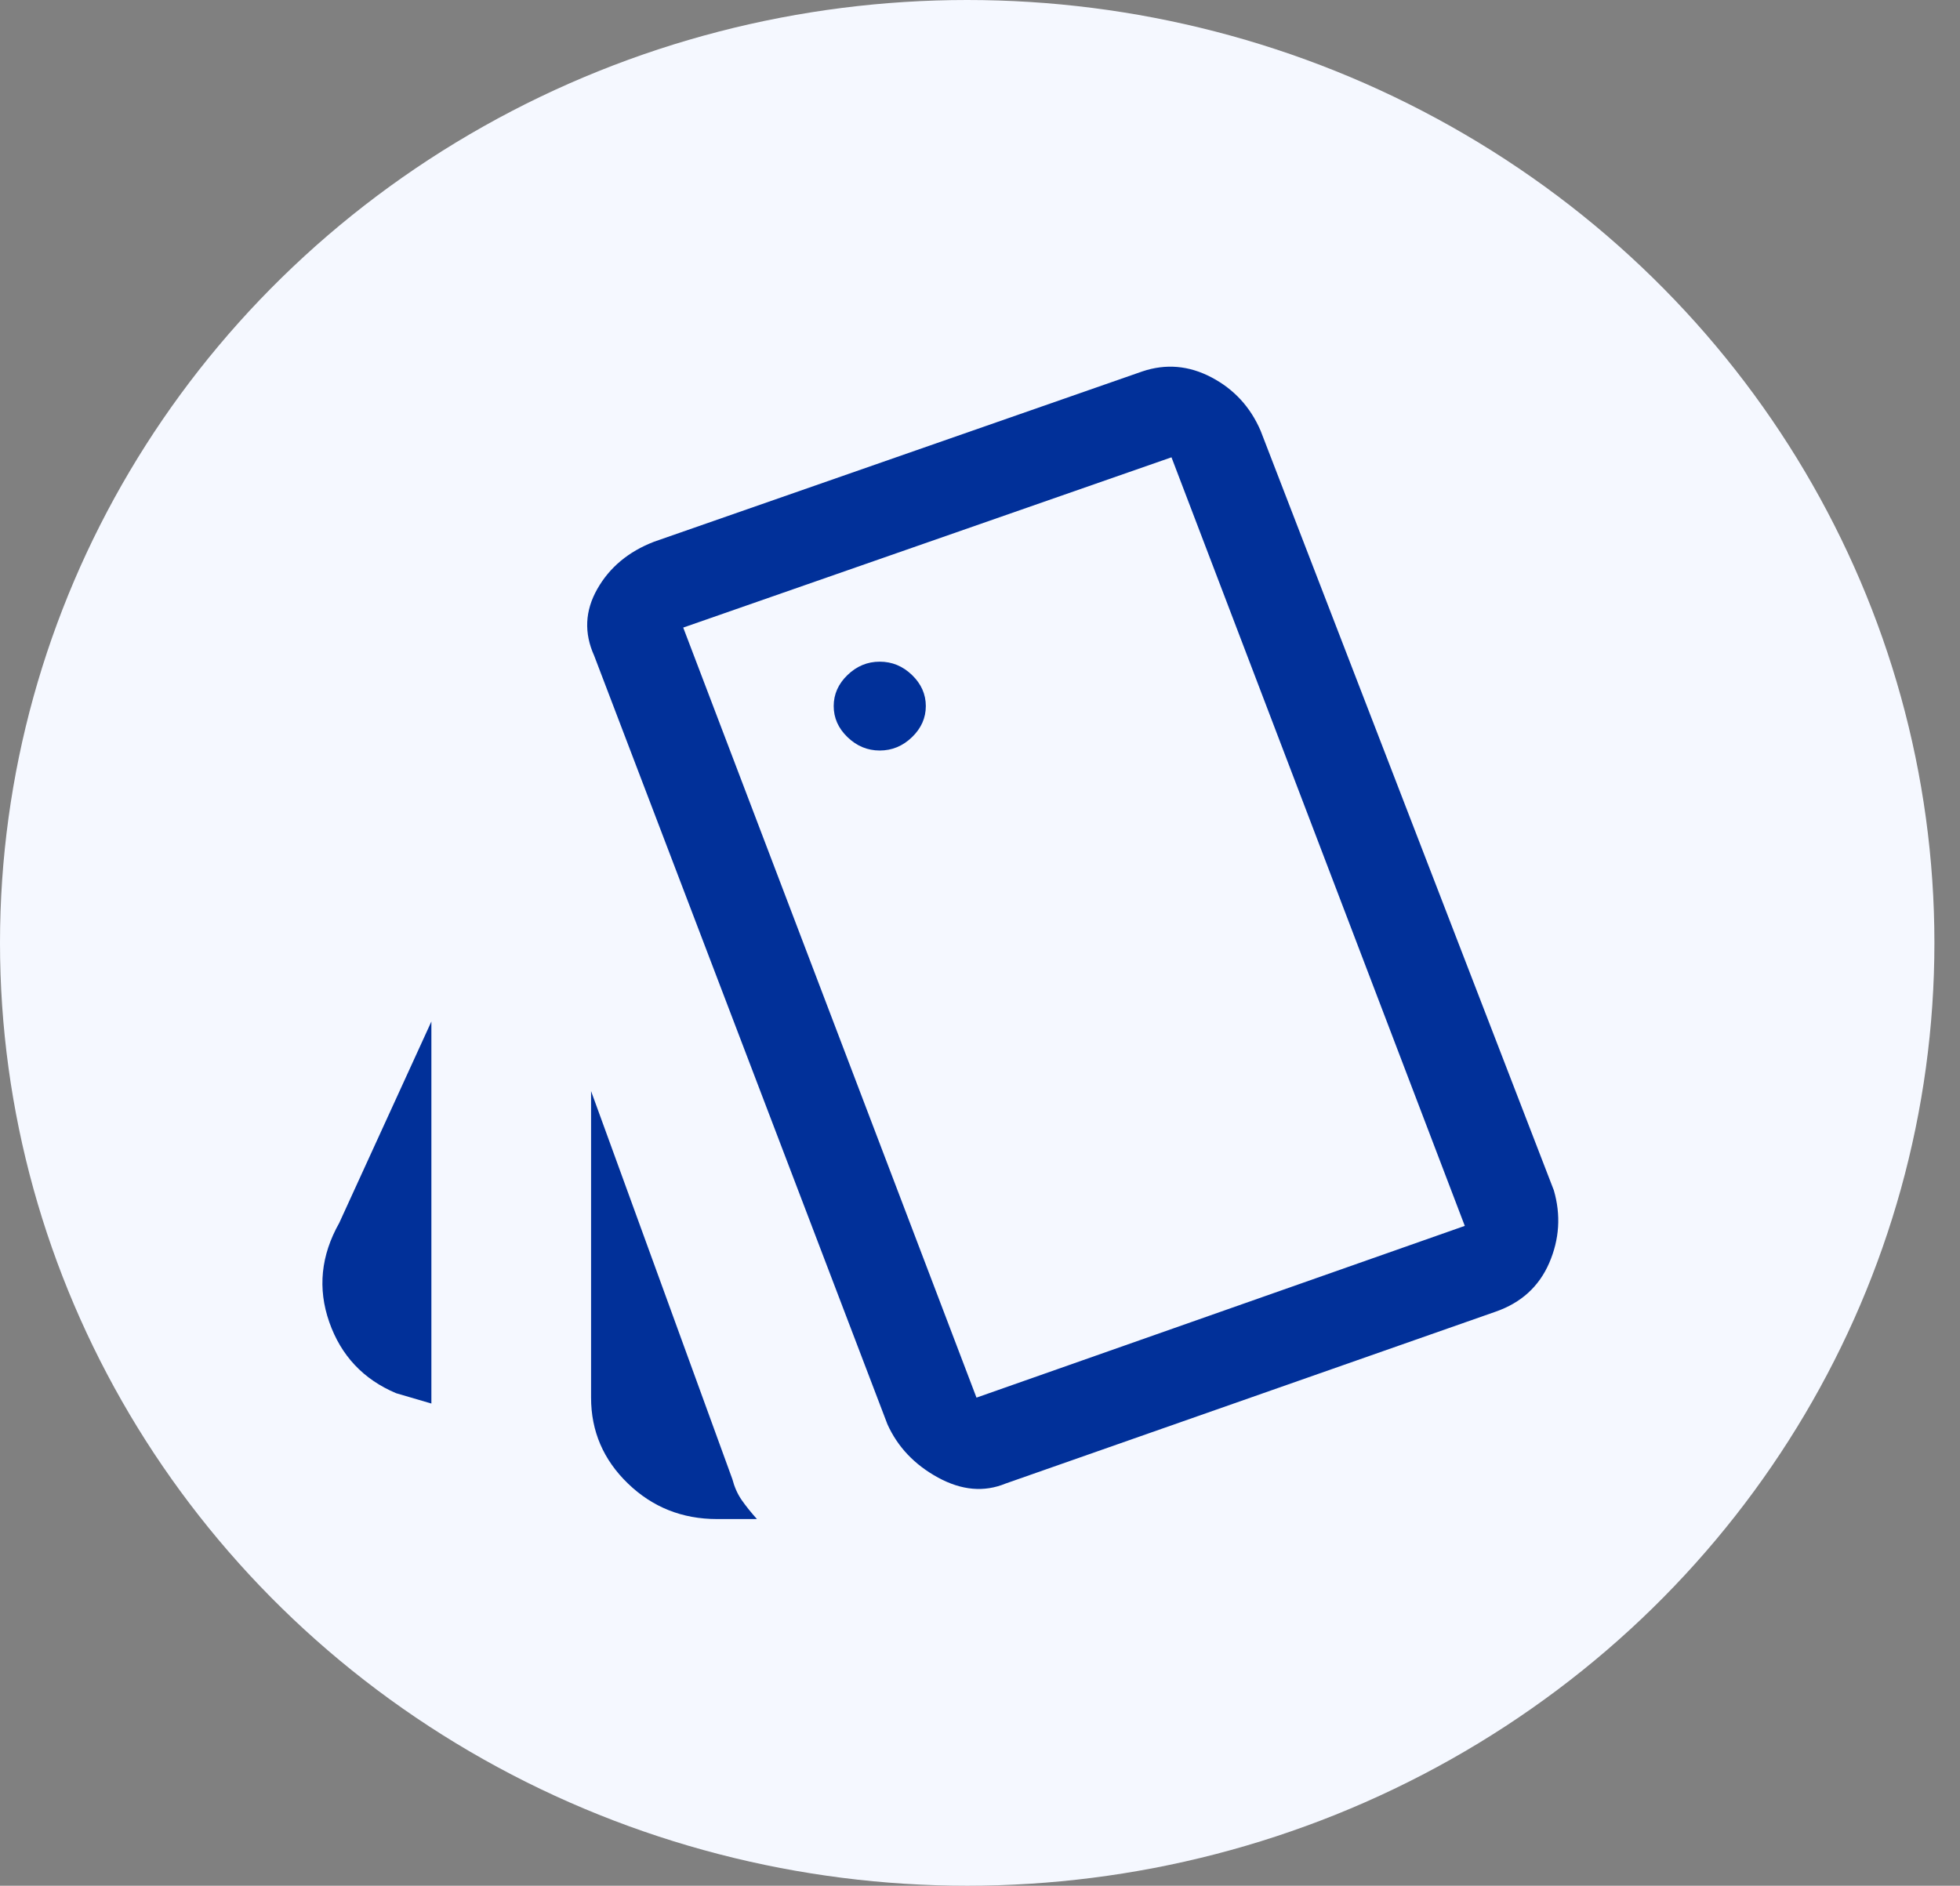 <svg width="53" height="51" viewBox="0 0 53 51" fill="none" xmlns="http://www.w3.org/2000/svg">
<rect x="0" y="0" width="53" height="51" fill="#808080" stroke="none"/>
<ellipse cx="26.154" cy="25.5" rx="26.154" ry="25.5" fill="#F5F8FF"/>
<path d="M11.665 37.959L10.71 37.679C9.825 37.305 9.222 36.664 8.904 35.757C8.586 34.849 8.676 33.955 9.174 33.073L11.665 27.627V37.959ZM19.388 41.083C18.447 41.083 17.644 40.763 16.98 40.122C16.316 39.481 15.983 38.707 15.983 37.799V29.509L19.803 40.002C19.859 40.216 19.942 40.403 20.052 40.563C20.163 40.723 20.302 40.897 20.468 41.083H19.388ZM27.194 40.122C26.613 40.362 26.004 40.309 25.367 39.962C24.731 39.615 24.274 39.134 23.997 38.52L16.067 17.734C15.79 17.12 15.817 16.52 16.15 15.932C16.482 15.345 16.994 14.918 17.686 14.651L30.89 10.045C31.526 9.831 32.149 9.885 32.758 10.205C33.367 10.525 33.81 11.006 34.087 11.647L42.017 32.192C42.211 32.86 42.169 33.514 41.893 34.155C41.616 34.796 41.131 35.236 40.439 35.476L27.194 40.122ZM23.789 20.298C24.122 20.298 24.412 20.177 24.661 19.937C24.91 19.697 25.035 19.416 25.035 19.096C25.035 18.776 24.91 18.495 24.661 18.255C24.412 18.015 24.122 17.895 23.789 17.895C23.457 17.895 23.167 18.015 22.918 18.255C22.668 18.495 22.544 18.776 22.544 19.096C22.544 19.416 22.668 19.697 22.918 19.937C23.167 20.177 23.457 20.298 23.789 20.298ZM26.405 37.799L39.609 33.154L31.678 12.368L18.475 16.973L26.405 37.799ZM18.475 16.973L31.678 12.368L18.475 16.973Z" fill="#013099"/>
</svg>
